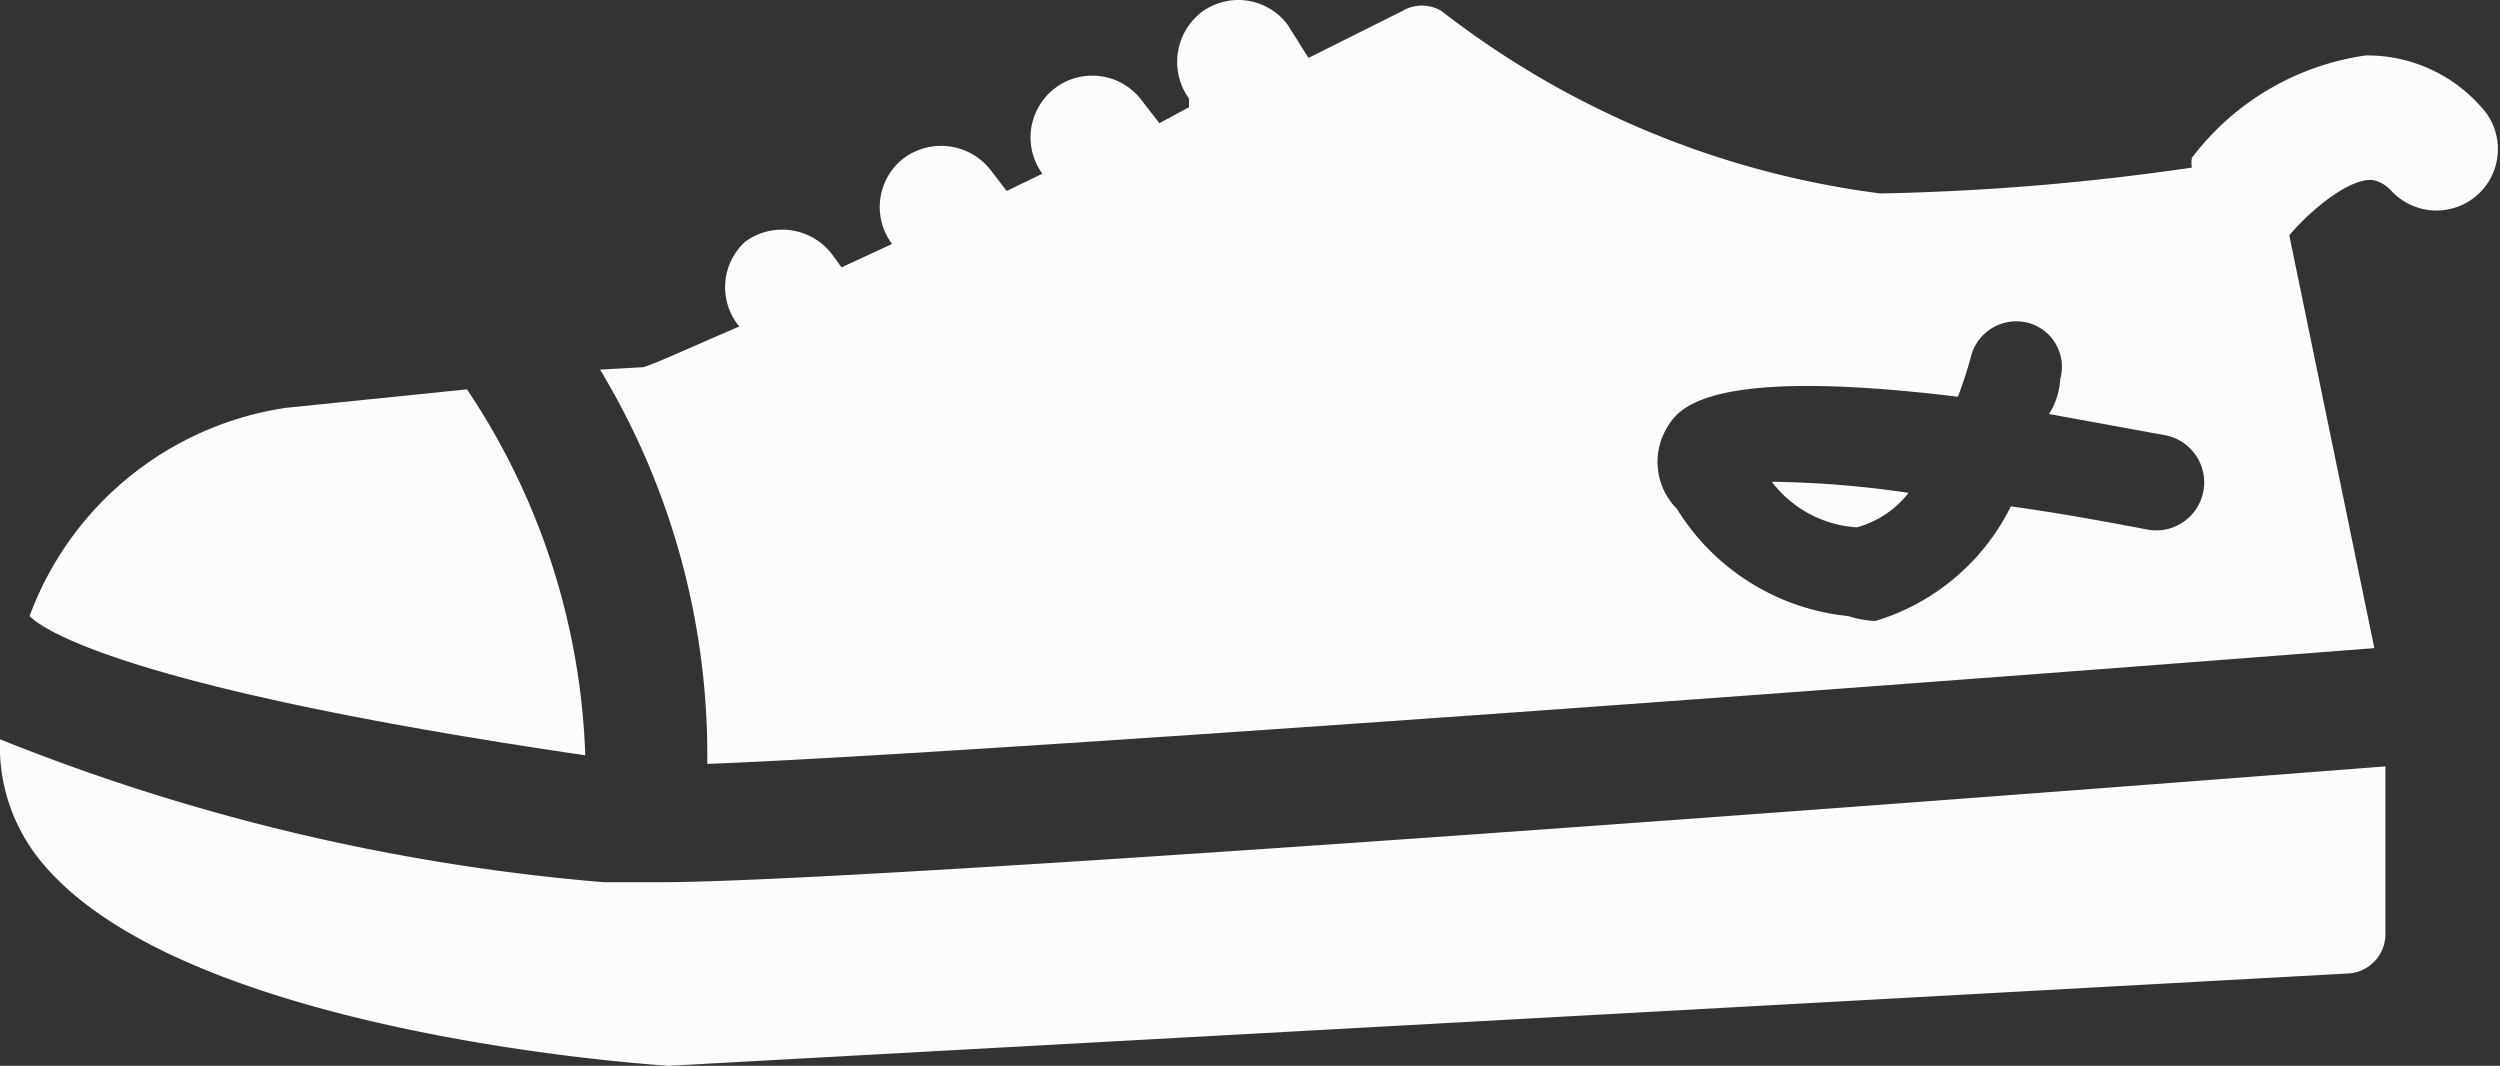 <svg xmlns="http://www.w3.org/2000/svg" viewBox="0 0 20.29 8.65"><rect x="0" y="0" width="20.29" height="8.65" fill="#333333" stroke="none"/><defs><style>.cls-1{fill:#fefbfb;}</style></defs><g id="Ebene_2" data-name="Ebene 2"><g id="Ebene_1-2" data-name="Ebene 1"><path class="cls-1" d="M4.75,6.13C.86,5.56.31,5.07.24,5A2.63,2.63,0,0,1,2.32,3.31l1.47-.15A5.67,5.67,0,0,1,4.75,6.13Z"/><path class="cls-1" d="M15.07,4.28a.94.94,0,0,1-.69-.37A8.24,8.24,0,0,1,15.49,4,.8.8,0,0,1,15.07,4.28Z"/><path class="cls-1" d="M4.9,7.16l.22,0h.24c1.63,0,10.14-.64,14-.94V7.59a.32.32,0,0,1-.29.31L5.43,8.65C5.27,8.64,1.49,8.39.34,7A1.47,1.47,0,0,1,0,6,16.9,16.9,0,0,0,4.9,7.16Z"/><path class="cls-1" d="M20.13,1.56a.5.5,0,0,0,0-.7,1.23,1.23,0,0,0-.93-.41,2.15,2.15,0,0,0-1.41.83.2.2,0,0,0,0,.08,20,20,0,0,1-2.53.21h0A7.32,7.32,0,0,1,11.7.09a.31.31,0,0,0-.32,0l-.76.38L10.45.2a.5.5,0,0,0-.7-.1.51.51,0,0,0-.1.7l0,.07L9.41,1,9.27.82a.5.5,0,1,0-.81.59l0,0-.29.14-.13-.17a.51.51,0,0,0-.7-.1.5.5,0,0,0-.1.7h0l-.41.19-.08-.11a.51.51,0,0,0-.7-.1A.5.5,0,0,0,6,2.65c-.42.18-.7.31-.78.33L4.87,3A6.05,6.05,0,0,1,5.74,6.2c1.84-.07,8.4-.54,13.53-.94l-.69-3.35s0,0,0,0c.15-.18.46-.45.66-.45,0,0,.08,0,.16.08A.5.5,0,0,0,20.13,1.56ZM17.88,4a.39.39,0,0,1-.44.3c-.37-.07-.75-.14-1.12-.19a1.81,1.81,0,0,1-1.1.93A.86.86,0,0,1,15,5a1.85,1.85,0,0,1-1.39-.87.54.54,0,0,1-.08-.66c.09-.15.31-.5,2.36-.25A3.38,3.38,0,0,0,16,2.88a.38.38,0,0,1,.46-.26.37.37,0,0,1,.26.46s0,.14-.09.28l.93.17A.39.39,0,0,1,17.88,4Z"/></g></g></svg>